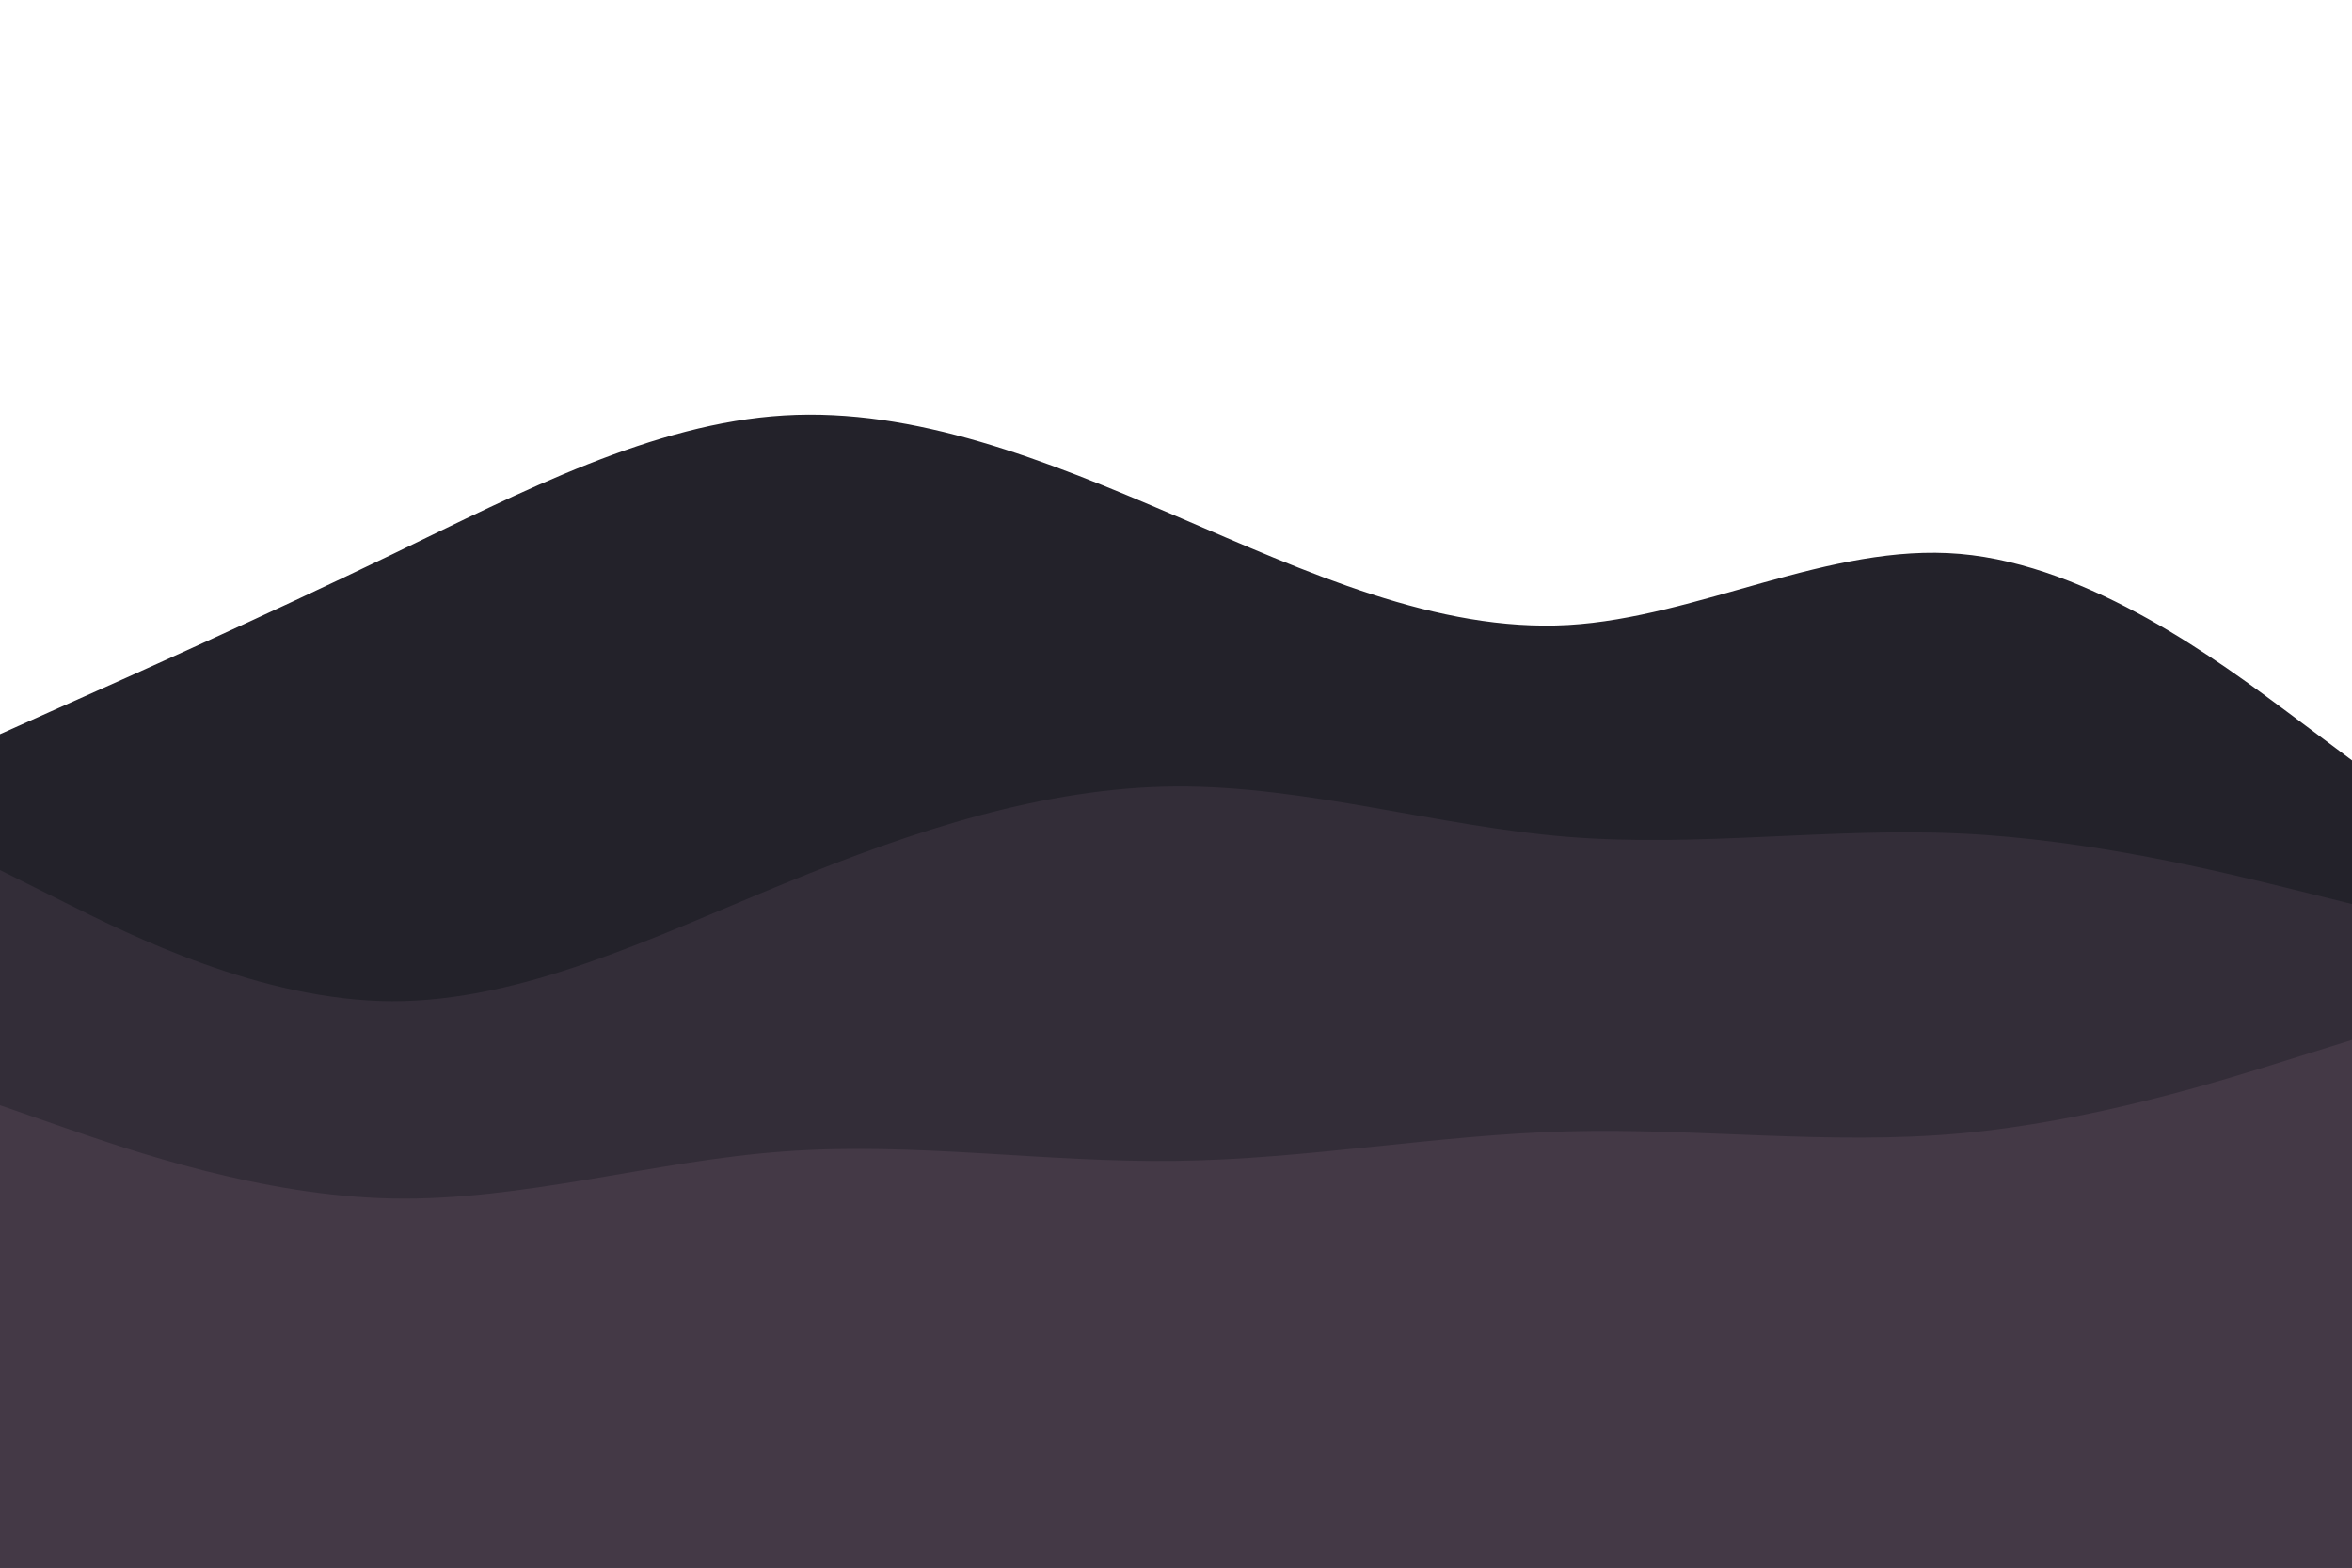 <svg id="visual" viewBox="0 0 900 600" width="900" height="600" xmlns="http://www.w3.org/2000/svg" xmlns:xlink="http://www.w3.org/1999/xlink" version="1.1"><path d="M0 281L25 269.8C50 258.7 100 236.3 150 212.2C200 188 250 162 300 159C350 156 400 176 450 197.5C500 219 550 242 600 239.2C650 236.3 700 207.7 750 212C800 216.3 850 253.7 875 272.3L900 291L900 601L875 601C850 601 800 601 750 601C700 601 650 601 600 601C550 601 500 601 450 601C400 601 350 601 300 601C250 601 200 601 150 601C100 601 50 601 25 601L0 601Z" fill="#23222a"></path><path d="M0 333L25 345.5C50 358 100 383 150 383.2C200 383.3 250 358.7 300 338.2C350 317.7 400 301.3 450 301C500 300.7 550 316.3 600 320.3C650 324.3 700 316.7 750 319C800 321.3 850 333.7 875 339.8L900 346L900 601L875 601C850 601 800 601 750 601C700 601 650 601 600 601C550 601 500 601 450 601C400 601 350 601 300 601C250 601 200 601 150 601C100 601 50 601 25 601L0 601Z" fill="#332d38"></path><path d="M0 423L25 431.7C50 440.3 100 457.7 150 458.7C200 459.7 250 444.3 300 440.7C350 437 400 445 450 444.3C500 443.7 550 434.3 600 433C650 431.7 700 438.3 750 433.8C800 429.3 850 413.7 875 405.8L900 398L900 601L875 601C850 601 800 601 750 601C700 601 650 601 600 601C550 601 500 601 450 601C400 601 350 601 300 601C250 601 200 601 150 601C100 601 50 601 25 601L0 601Z" fill="#443946"></path></svg>